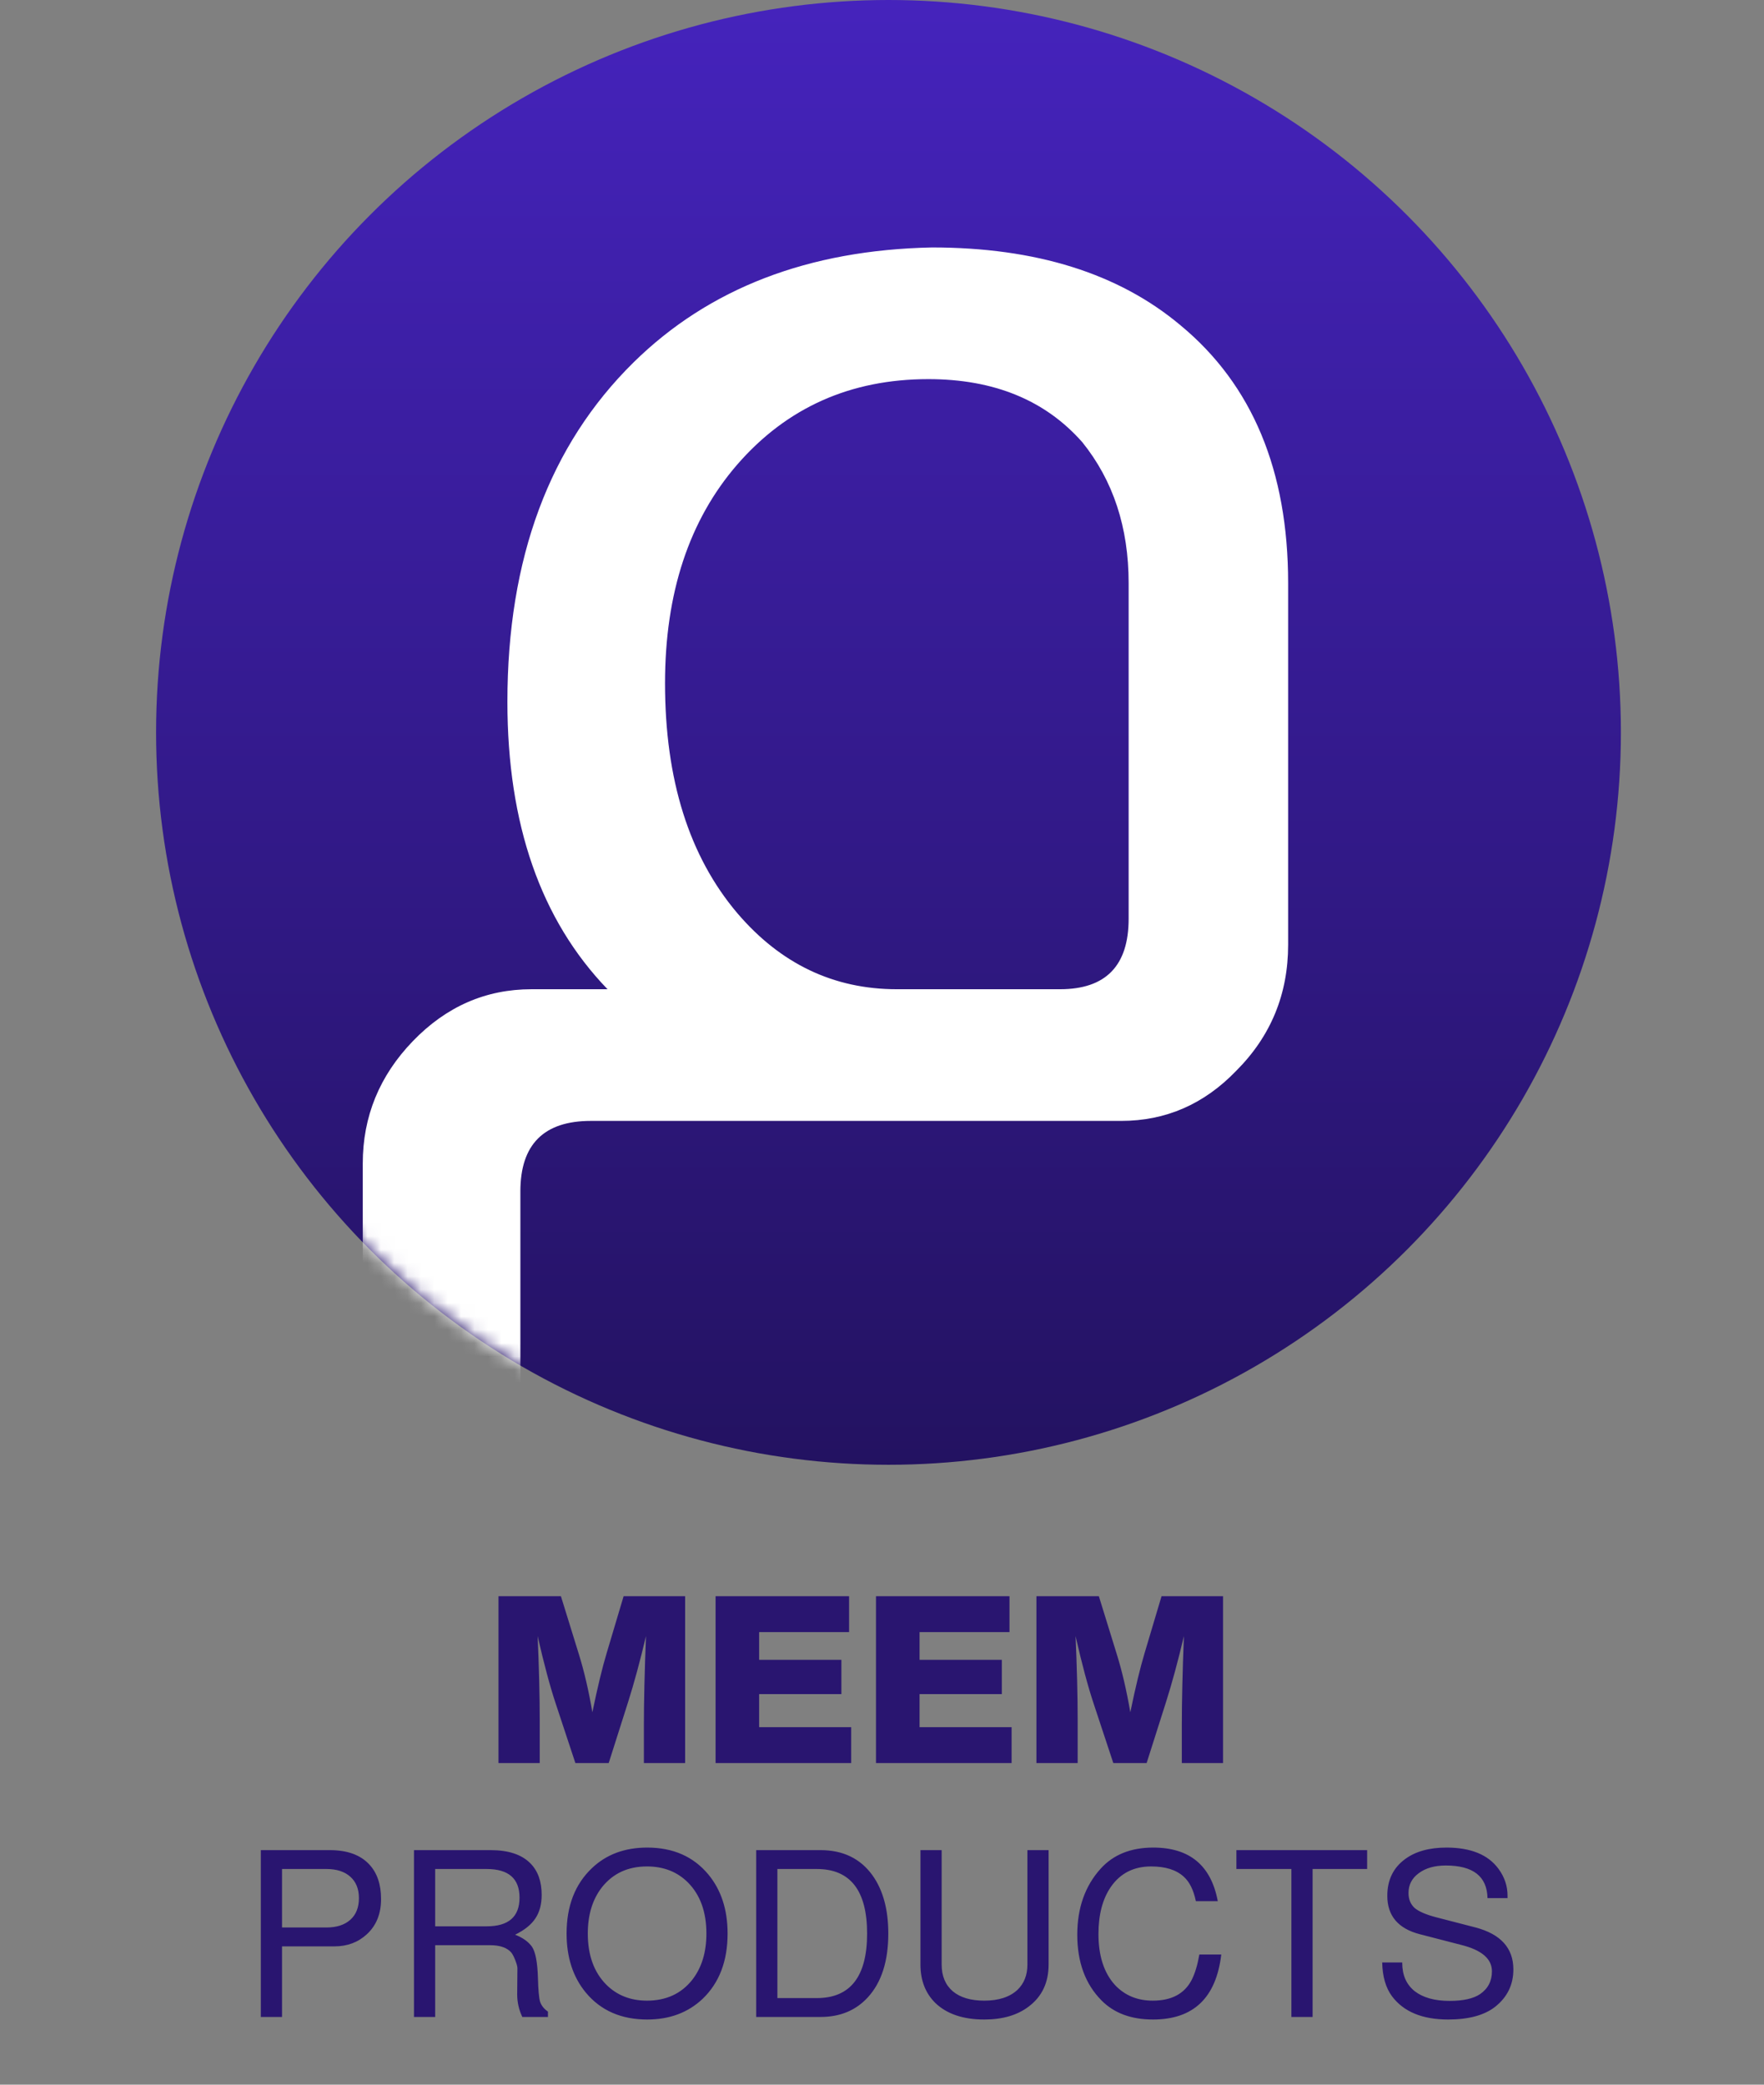 <svg width="132" height="156" viewBox="0 0 132 156" fill="none" xmlns="http://www.w3.org/2000/svg">
<rect x="0" y="0" width="132" height="156" fill="#808080" stroke="none"/>
<circle cx="66.485" cy="54.806" r="54.806" fill="url(#paint0_linear_1_72)"/>
<path d="M51.268 119.448V131.933H48.182V129.125C48.182 127.324 48.234 125.092 48.339 122.43C47.897 124.301 47.45 125.952 46.996 127.382L45.549 131.933H43.056L41.591 127.504C41.161 126.214 40.708 124.522 40.231 122.43C40.336 124.801 40.388 126.894 40.388 128.707V131.933H37.302V119.448H41.974L43.317 123.79C43.712 125.057 44.049 126.504 44.328 128.132C44.712 126.272 45.066 124.801 45.392 123.72L46.665 119.448H51.268ZM63.537 119.448V122.134H56.806V124.208H62.961V126.772H56.806V129.248H63.694V131.933H53.546V119.448H63.537ZM75.541 119.448V122.134H68.811V124.208H74.966V126.772H68.811V129.248H75.698V131.933H65.55V119.448H75.541ZM91.521 119.448V131.933H88.435V129.125C88.435 127.324 88.487 125.092 88.592 122.43C88.15 124.301 87.703 125.952 87.249 127.382L85.802 131.933H83.309L81.844 127.504C81.414 126.214 80.96 124.522 80.484 122.43C80.588 124.801 80.641 126.894 80.641 128.707V131.933H77.555V119.448H82.228L83.57 123.79C83.965 125.057 84.302 126.504 84.581 128.132C84.965 126.272 85.32 124.801 85.645 123.72L86.918 119.448H91.521ZM21.104 145.65V150.933H19.517V138.448H24.678C25.992 138.448 26.98 138.809 27.642 139.529C28.224 140.157 28.514 141.017 28.514 142.11C28.514 143.214 28.16 144.092 27.451 144.743C26.8 145.347 25.992 145.65 25.027 145.65H21.104ZM21.104 144.237H24.434C25.19 144.237 25.783 144.045 26.213 143.662C26.643 143.278 26.858 142.738 26.858 142.04C26.858 141.354 26.643 140.82 26.213 140.436C25.783 140.053 25.19 139.861 24.434 139.861H21.104V144.237ZM32.564 145.562V150.933H30.978V138.448H36.714C38.039 138.448 39.027 138.774 39.678 139.425C40.248 139.994 40.533 140.785 40.533 141.796C40.533 142.505 40.376 143.092 40.062 143.557C39.76 144.022 39.254 144.429 38.545 144.778C39.114 144.999 39.533 145.295 39.8 145.667C40.068 146.051 40.219 146.835 40.254 148.021C40.277 148.893 40.329 149.48 40.411 149.782C40.504 150.072 40.701 150.322 41.003 150.532V150.933H39.085C38.83 150.398 38.702 149.834 38.702 149.241L38.719 147.289C38.719 147.161 38.667 146.963 38.562 146.696C38.458 146.428 38.359 146.237 38.266 146.12C37.952 145.748 37.417 145.562 36.662 145.562H32.564ZM32.564 144.15H36.418C38.057 144.15 38.876 143.435 38.876 142.005C38.876 140.576 38.057 139.861 36.418 139.861H32.564V144.15ZM48.431 138.257C50.361 138.257 51.883 138.925 52.999 140.262C53.964 141.424 54.446 142.9 54.446 144.691C54.446 146.748 53.825 148.375 52.581 149.573C51.488 150.607 50.105 151.124 48.431 151.124C46.49 151.124 44.961 150.456 43.845 149.119C42.88 147.957 42.398 146.481 42.398 144.691C42.398 142.633 43.026 141.006 44.281 139.808C45.362 138.774 46.745 138.257 48.431 138.257ZM48.413 139.669C46.995 139.669 45.874 140.186 45.048 141.221C44.339 142.127 43.985 143.284 43.985 144.691C43.985 146.306 44.444 147.579 45.362 148.509C46.164 149.311 47.181 149.712 48.413 149.712C49.843 149.712 50.971 149.195 51.796 148.16C52.505 147.254 52.86 146.097 52.86 144.691C52.86 143.075 52.401 141.802 51.482 140.872C50.68 140.07 49.657 139.669 48.413 139.669ZM56.585 150.933V138.448H61.398C63.083 138.448 64.379 139.076 65.286 140.331C66.076 141.436 66.472 142.889 66.472 144.691C66.472 146.76 65.96 148.352 64.937 149.468C64.042 150.444 62.862 150.933 61.398 150.933H56.585ZM58.172 149.52H61.119C63.63 149.52 64.885 147.91 64.885 144.691C64.885 141.471 63.63 139.861 61.119 139.861H58.172V149.52ZM76.881 138.448H78.467V147.01C78.467 148.358 77.973 149.404 76.985 150.148C76.137 150.799 75.027 151.124 73.655 151.124C72.074 151.124 70.854 150.712 69.993 149.887C69.249 149.154 68.877 148.195 68.877 147.01V138.448H70.464V147.01C70.464 147.87 70.743 148.538 71.301 149.015C71.859 149.48 72.644 149.712 73.655 149.712C74.725 149.712 75.55 149.445 76.131 148.91C76.631 148.433 76.881 147.8 76.881 147.01V138.448ZM91.126 142.267H89.487C89.312 141.43 89.01 140.82 88.58 140.436C88.022 139.925 87.209 139.669 86.139 139.669C84.837 139.669 83.832 140.18 83.123 141.203C82.507 142.098 82.198 143.272 82.198 144.725C82.198 146.364 82.611 147.637 83.436 148.544C84.169 149.323 85.11 149.712 86.261 149.712C87.668 149.712 88.638 149.195 89.173 148.16C89.417 147.684 89.609 147.05 89.748 146.26H91.387C91.004 149.503 89.301 151.124 86.279 151.124C84.651 151.124 83.367 150.648 82.425 149.695C81.216 148.474 80.612 146.835 80.612 144.778C80.612 142.778 81.193 141.134 82.355 139.843C83.309 138.785 84.622 138.257 86.296 138.257C89.016 138.257 90.626 139.593 91.126 142.267ZM98.222 139.861V150.933H96.635V139.861H92.52V138.448H102.302V139.861H98.222ZM112.809 142.04H111.31C111.275 140.413 110.235 139.599 108.189 139.599C107.352 139.599 106.678 139.791 106.166 140.175C105.655 140.547 105.399 141.041 105.399 141.657C105.399 142.122 105.55 142.494 105.852 142.773C106.166 143.04 106.701 143.272 107.456 143.47L110.421 144.237C112.304 144.737 113.245 145.783 113.245 147.376C113.245 148.526 112.786 149.462 111.868 150.183C111.054 150.811 109.886 151.124 108.363 151.124C106.433 151.124 105.033 150.543 104.161 149.381C103.696 148.753 103.452 147.91 103.429 146.853H104.928V146.887C104.928 147.794 105.236 148.497 105.852 148.997C106.48 149.485 107.352 149.73 108.468 149.73C109.491 149.73 110.252 149.561 110.752 149.224C111.345 148.817 111.641 148.248 111.641 147.515C111.641 146.585 110.88 145.929 109.357 145.545L106.253 144.743C104.626 144.324 103.812 143.365 103.812 141.866C103.812 140.68 104.26 139.762 105.155 139.111C105.934 138.541 106.962 138.257 108.241 138.257C110.054 138.257 111.35 138.785 112.129 139.843C112.583 140.459 112.809 141.128 112.809 141.848C112.809 141.883 112.809 141.947 112.809 142.04Z" fill="#291570"/>
<mask id="mask0_1_72" style="mask-type:alpha" maskUnits="userSpaceOnUse" x="11" y="0" width="111" height="110">
<circle cx="66.485" cy="54.806" r="54.806" fill="url(#paint1_linear_1_72)"/>
</mask>
<g mask="url(#mask0_1_72)">
<path d="M45.462 74.026C40.467 68.845 37.969 61.676 37.969 52.517C37.969 41.785 41.114 33.321 47.405 27.122C53.048 21.571 60.496 18.703 69.747 18.518C77.518 18.518 83.716 20.461 88.342 24.347C93.708 28.787 96.391 35.217 96.391 43.636V70.696C96.391 74.396 95.095 77.542 92.505 80.132C90.1 82.63 87.232 83.879 83.901 83.879H44.213C40.698 83.879 38.94 85.636 38.94 89.152V130.783L32.973 135.64H27.145V87.07C27.145 83.555 28.394 80.502 30.892 77.912C33.389 75.321 36.35 74.026 39.773 74.026H45.462ZM84.456 43.636C84.456 39.473 83.3 35.957 80.987 33.089C78.212 29.944 74.373 28.371 69.469 28.371C63.641 28.371 58.877 30.499 55.176 34.754C51.568 38.917 49.764 44.376 49.764 51.129C49.764 58.345 51.568 64.081 55.176 68.337C58.414 72.13 62.392 74.026 67.11 74.026H79.322C82.745 74.026 84.456 72.268 84.456 68.753V43.636Z" fill="white"/>
</g>
<defs>
<linearGradient id="paint0_linear_1_72" x1="66.485" y1="0" x2="66.485" y2="122.929" gradientUnits="userSpaceOnUse">
<stop stop-color="#4523BC"/>
<stop offset="1" stop-color="#1F1056"/>
</linearGradient>
<linearGradient id="paint1_linear_1_72" x1="66.485" y1="0" x2="66.485" y2="122.929" gradientUnits="userSpaceOnUse">
<stop stop-color="#4523BC"/>
<stop offset="1" stop-color="#1F1056"/>
</linearGradient>
</defs>
</svg>
